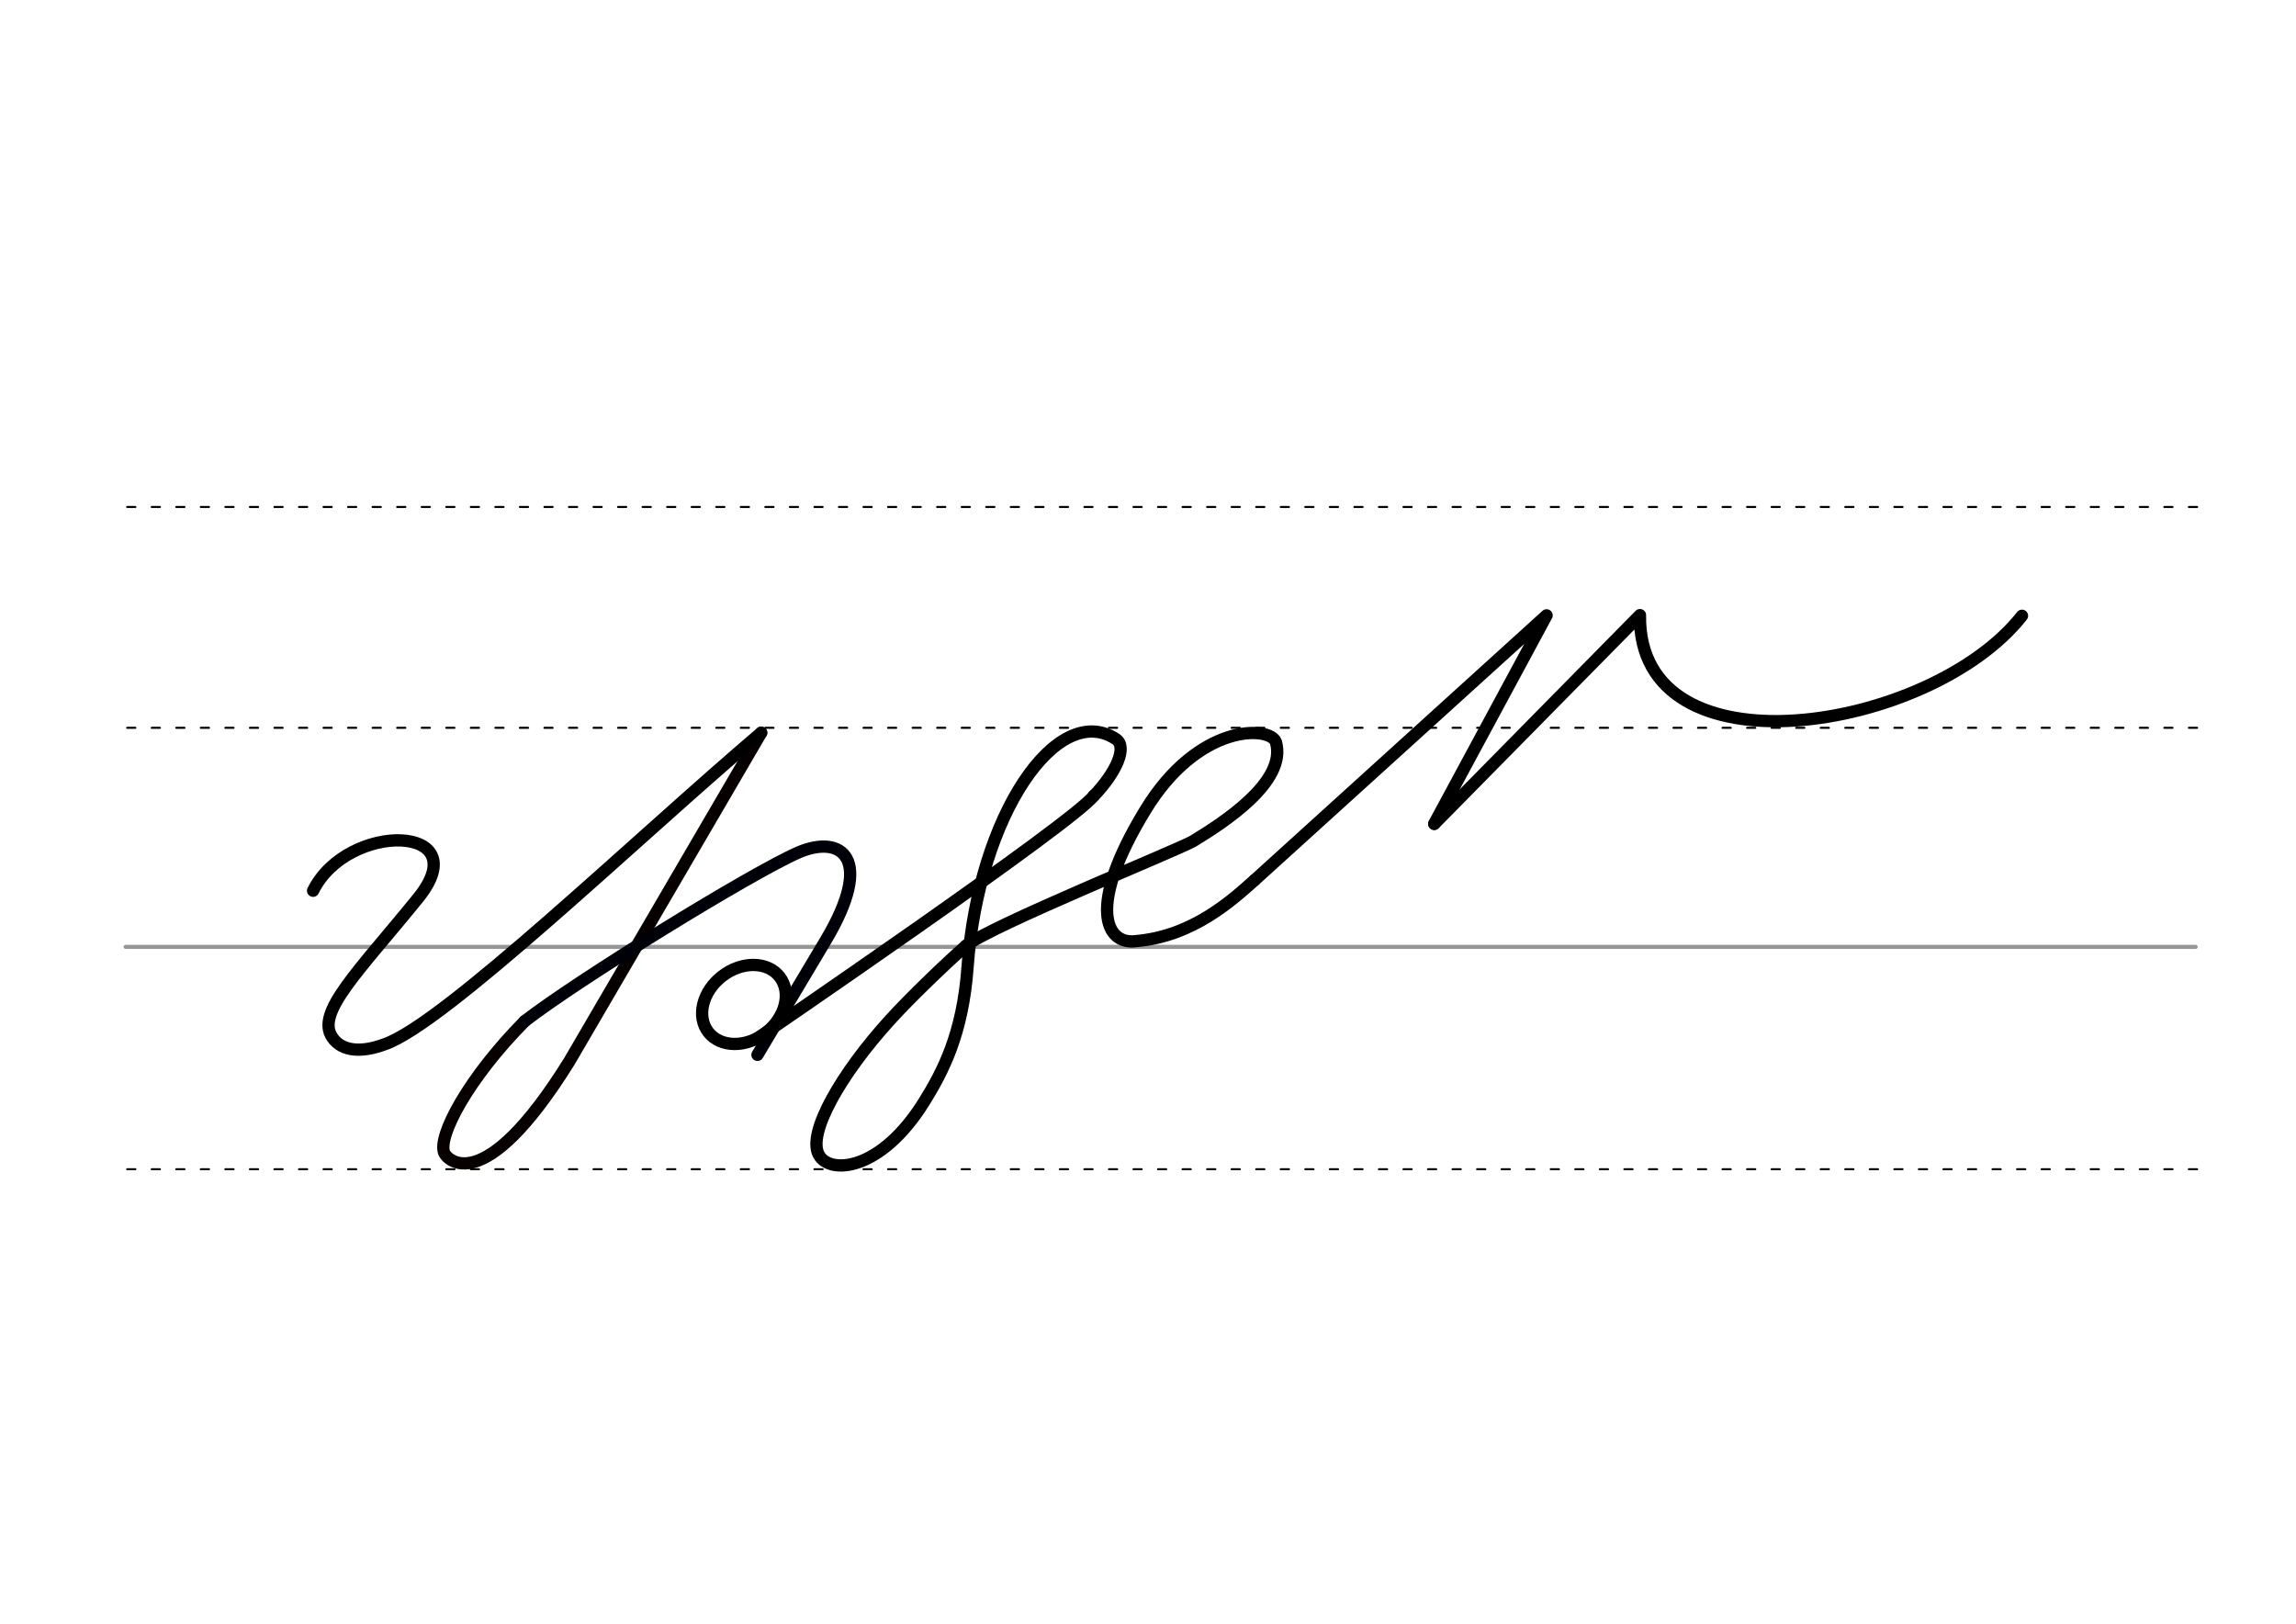 <svg height="210mm" viewBox="0 0 1052.4 744.1" width="297mm" xmlns="http://www.w3.org/2000/svg">
 <g fill="none" stroke-linecap="round">
  <g transform="translate(0 -308.268)">
   <path d="m57.6 742.2h948.8" stroke="#969696" stroke-width="1.875"/>
   <g stroke="#000" stroke-dasharray="3.75 7.5" stroke-miterlimit="2" stroke-width=".938">
    <path d="m58.3 844.1h948.8"/>
    <path d="m58.3 641.8h948.8"/>
    <path d="m58.3 540.6h948.8"/>
   </g>
  </g>
  <g stroke-linejoin="round" stroke-width="5.625">
   <g stroke="#000">
    <path d="m442.8 433.4c-7.7 6.7-25.4 23.5-35.3 34.5-21.3 23.5-37.7 51.1-32.2 61.3 4.9 9.2 28.4 7.7 48.3-24.3 8.5-13.7 17.7-31 19.9-61.8 5-69.6 41.1-122.1 68-104.4 5.4 3.6.2 15.2-10.1 26"/>
    <path d="m926.8 282.2c-41.9 53.3-176.2 74.7-175.1-.3l-94.3 95.7"/>
    <path d="m575 403.4 133.9-121.4-51.5 95.5"/>
    <path d="m442.8 433.4c10.9-9 98.4-44.4 104.2-48 13.6-8.3 43.2-27.2 37.8-45.4-2.8-7.4-35.5-8.8-59.9 31.4-26.9 44.1-18.1 61.7-4.3 59.9 26.4-2.2 44.6-19.2 54.4-27.9"/>
   </g>
   <path d="m240.5 468c-25.9 26.2-39.9 52.6-36.9 60.3 1.1 2.9 17.7 21.8 57.3-41.8l88-150.7" stroke="#060000"/>
   <path d="m240.5 468c23.6-18.4 103.6-67.8 125.6-77.4 19.6-8.3 35 2.5 12.3 40.5l-31.2 52.3" stroke="#000008"/>
   <g stroke="#000">
    <path d="m143.5 408.2c15.9-32 75.6-30.6 48.2 3.3-27.4 33.8-47.2 52.6-39.4 63.9 4.6 6.8 14 6.9 23.9 3.2 27.2-9.1 116.3-94.9 172.7-142.8"/>
    <ellipse cx="-11.97" cy="572.685" rx="20.682" ry="16.376" transform="matrix(.791 -.612 .612 .791 0 0)"/>
    <path d="m501.3 364.7c-8.4 11.7-154.2 111.2-154.2 111.2"/>
   </g>
  </g>
 </g>
</svg>
